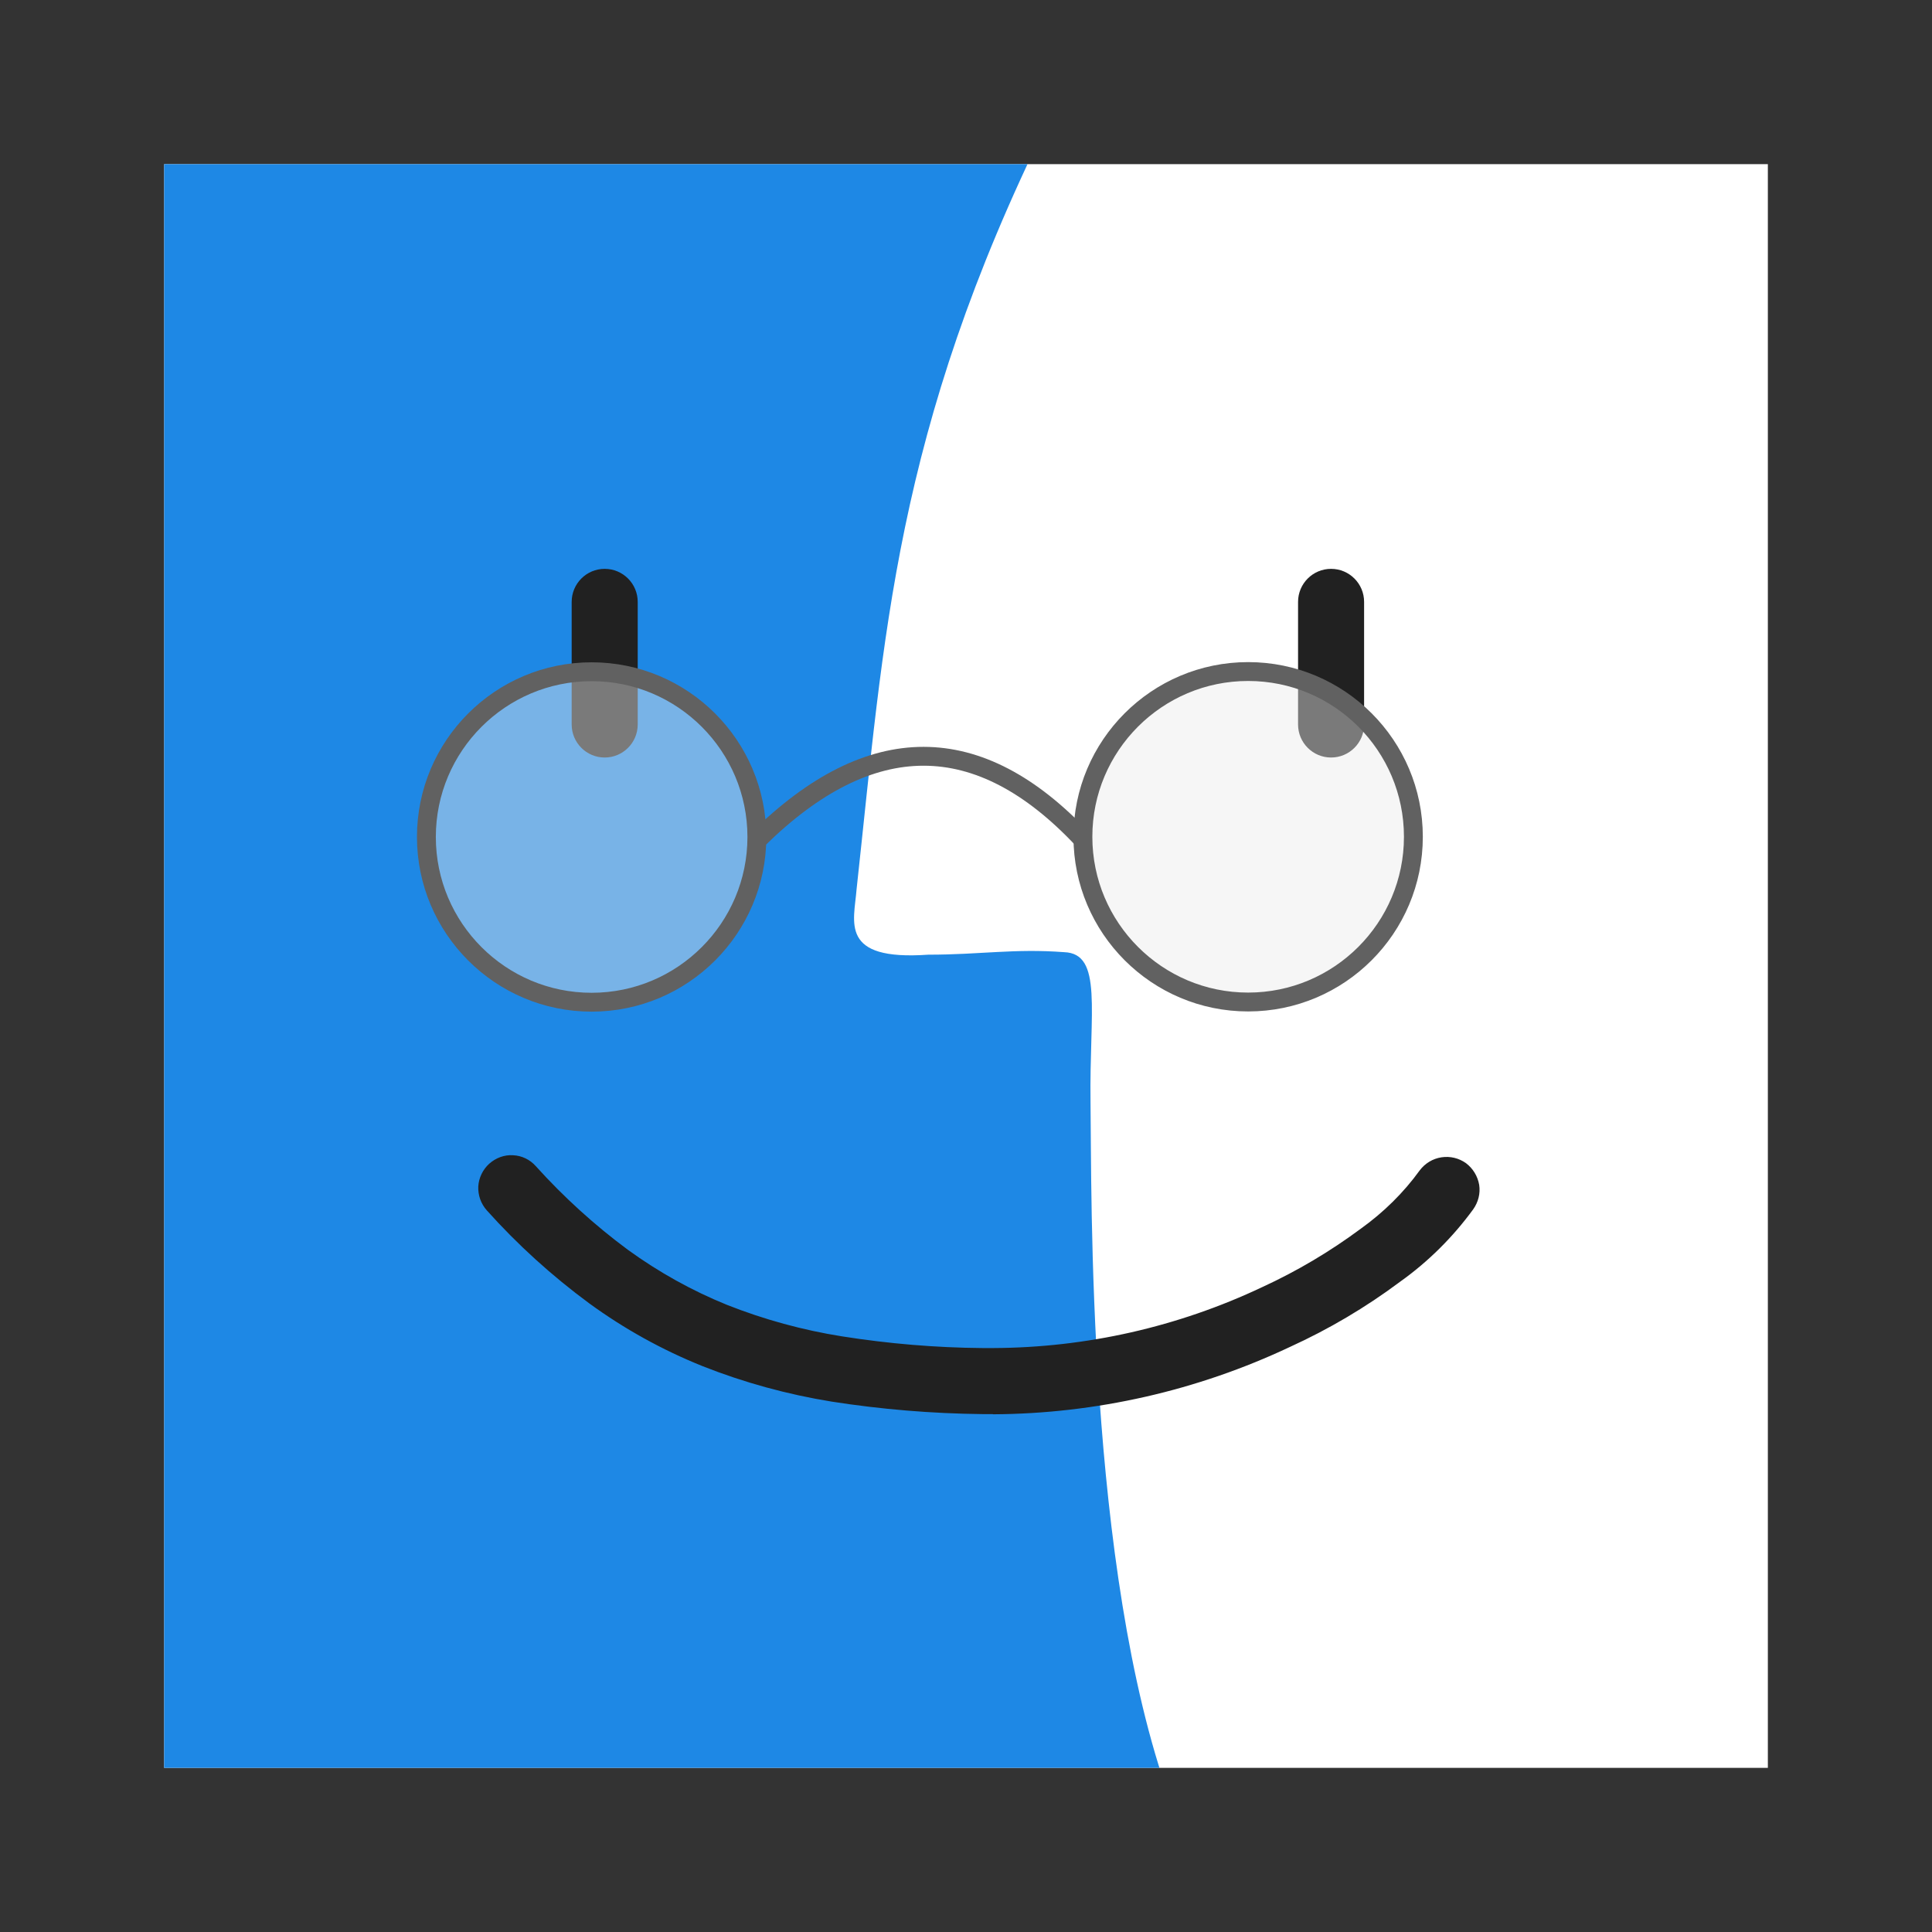 <?xml version="1.0" standalone="no"?><!-- Generator: Gravit.io --><svg xmlns="http://www.w3.org/2000/svg" xmlns:xlink="http://www.w3.org/1999/xlink" style="isolation:isolate" viewBox="0 0 1024 1024" width="1024" height="1024"><rect x="0" y="0" width="1024" height="1024" fill="#333333" stroke="none"/><defs><clipPath id="_clipPath_7vvbQf2oNYG2XO7sittjmlAIQ73omWkL"><rect width="1024" height="1024"/></clipPath></defs><g clip-path="url(#_clipPath_7vvbQf2oNYG2XO7sittjmlAIQ73omWkL)"><rect x="87" y="87" width="850" height="850" transform="matrix(1,0,0,1,0,0)" fill="rgb(255,255,255)"/><clipPath id="_clipPath_EoWVxbDpbx8AEdEPQGxJWgIhsZOjTyAl"><rect x="87" y="87" width="850" height="850" transform="matrix(1,0,0,1,0,0)" fill="rgb(255,255,255)"/></clipPath><g clip-path="url(#_clipPath_EoWVxbDpbx8AEdEPQGxJWgIhsZOjTyAl)"><path d=" M 620 953.333 C 575.966 831.352 578.667 632 578 584 C 577.333 536 584.667 505.333 564 504.667 C 537.333 502.667 520 506 492 506 C 444.667 509.333 452.667 488.667 454.004 471.337 C 468.667 337.333 474 229.333 555.333 64.667 L 65.152 63.636 L 63.636 954.545 L 620 953.333 Z " fill="rgb(30,136,229)"/><path d="M 320.5 301.5 L 320.5 301.5 C 330.159 301.5 338 309.341 338 319 L 338 384 C 338 393.659 330.159 401.5 320.5 401.5 L 320.5 401.5 C 310.841 401.5 303 393.659 303 384 L 303 319 C 303 309.341 310.841 301.5 320.5 301.5 Z" style="stroke:none;fill:#212121;stroke-miterlimit:10;"/><path d="M 705.5 301.5 L 705.5 301.5 C 715.159 301.5 723 309.341 723 319 L 723 384 C 723 393.659 715.159 401.5 705.5 401.5 L 705.5 401.5 C 695.841 401.5 688 393.659 688 384 L 688 319 C 688 309.341 695.841 301.5 705.5 301.5 Z" style="stroke:none;fill:#212121;stroke-miterlimit:10;"/><path d=" M 258 641.5 C 254.9 638 253.3 633.5 253.5 628.8 C 253.8 624.2 255.9 619.9 259.3 616.8 C 262.8 613.7 267.3 612 271.9 612.3 C 276.6 612.5 280.9 614.6 284 618.1 C 298.8 634.5 315.2 649.4 332.9 662.5 C 349.2 674.3 366.8 684.1 385.3 691.6 C 405 699.4 425.5 705 446.3 708.3 C 471 712.2 495.9 714.3 520.8 714.5 L 526.4 714.5 C 575.7 714.3 624.4 703.3 669 682.2 C 687.5 673.7 705 663.3 721.3 651.2 C 733.3 642.6 743.9 632.2 752.5 620.3 C 755.3 616.6 759.4 614.1 764 613.4 C 768.6 612.7 773.2 613.8 777 616.5 C 780.7 619.3 783.2 623.4 784 628 C 784.7 632.6 783.5 637.2 780.8 641 C 770 655.8 756.9 668.8 742 679.4 C 723.8 693 704.3 704.5 683.7 713.9 C 634.5 737.1 580.8 749.3 526.4 749.6 C 526.4 749.6 526.3 749.6 526.2 749.5 L 520.5 749.5 C 520.5 749.5 520.5 749.5 520.5 749.5 C 493.8 749.2 467.2 747 440.9 742.9 C 417.4 739.1 394.4 732.8 372.4 724.1 C 351 715.5 330.8 704.3 312.3 690.8 C 292.5 676.2 274.3 659.7 258 641.5 Z " fill="rgb(33,33,33)"/></g><path d=" M 226 443.614 C 226 395.278 265.243 356.035 313.579 356.035 C 361.915 356.035 401.158 395.278 401.158 443.614 C 401.158 491.95 361.915 531.193 313.579 531.193 C 265.243 531.193 226 491.95 226 443.614 Z " fill="rgb(235,235,235)" fill-opacity="0.44" vector-effect="non-scaling-stroke" stroke-width="10" stroke="rgb(97,97,97)" stroke-linejoin="miter" stroke-linecap="square" stroke-miterlimit="3"/><path d=" M 573.965 443.509 C 573.965 395.173 613.208 355.93 661.544 355.93 C 709.88 355.93 749.123 395.173 749.123 443.509 C 749.123 491.845 709.88 531.088 661.544 531.088 C 613.208 531.088 573.965 491.845 573.965 443.509 Z " fill="rgb(235,235,235)" fill-opacity="0.44" vector-effect="non-scaling-stroke" stroke-width="10" stroke="rgb(97,97,97)" stroke-linejoin="miter" stroke-linecap="square" stroke-miterlimit="3"/><path d=" M 401.965 444.632 C 461.474 386.205 518.747 386.256 573.754 444.754" fill="none" vector-effect="non-scaling-stroke" stroke-width="10" stroke="rgb(97,97,97)" stroke-linejoin="miter" stroke-linecap="butt" stroke-miterlimit="3"/></g></svg>